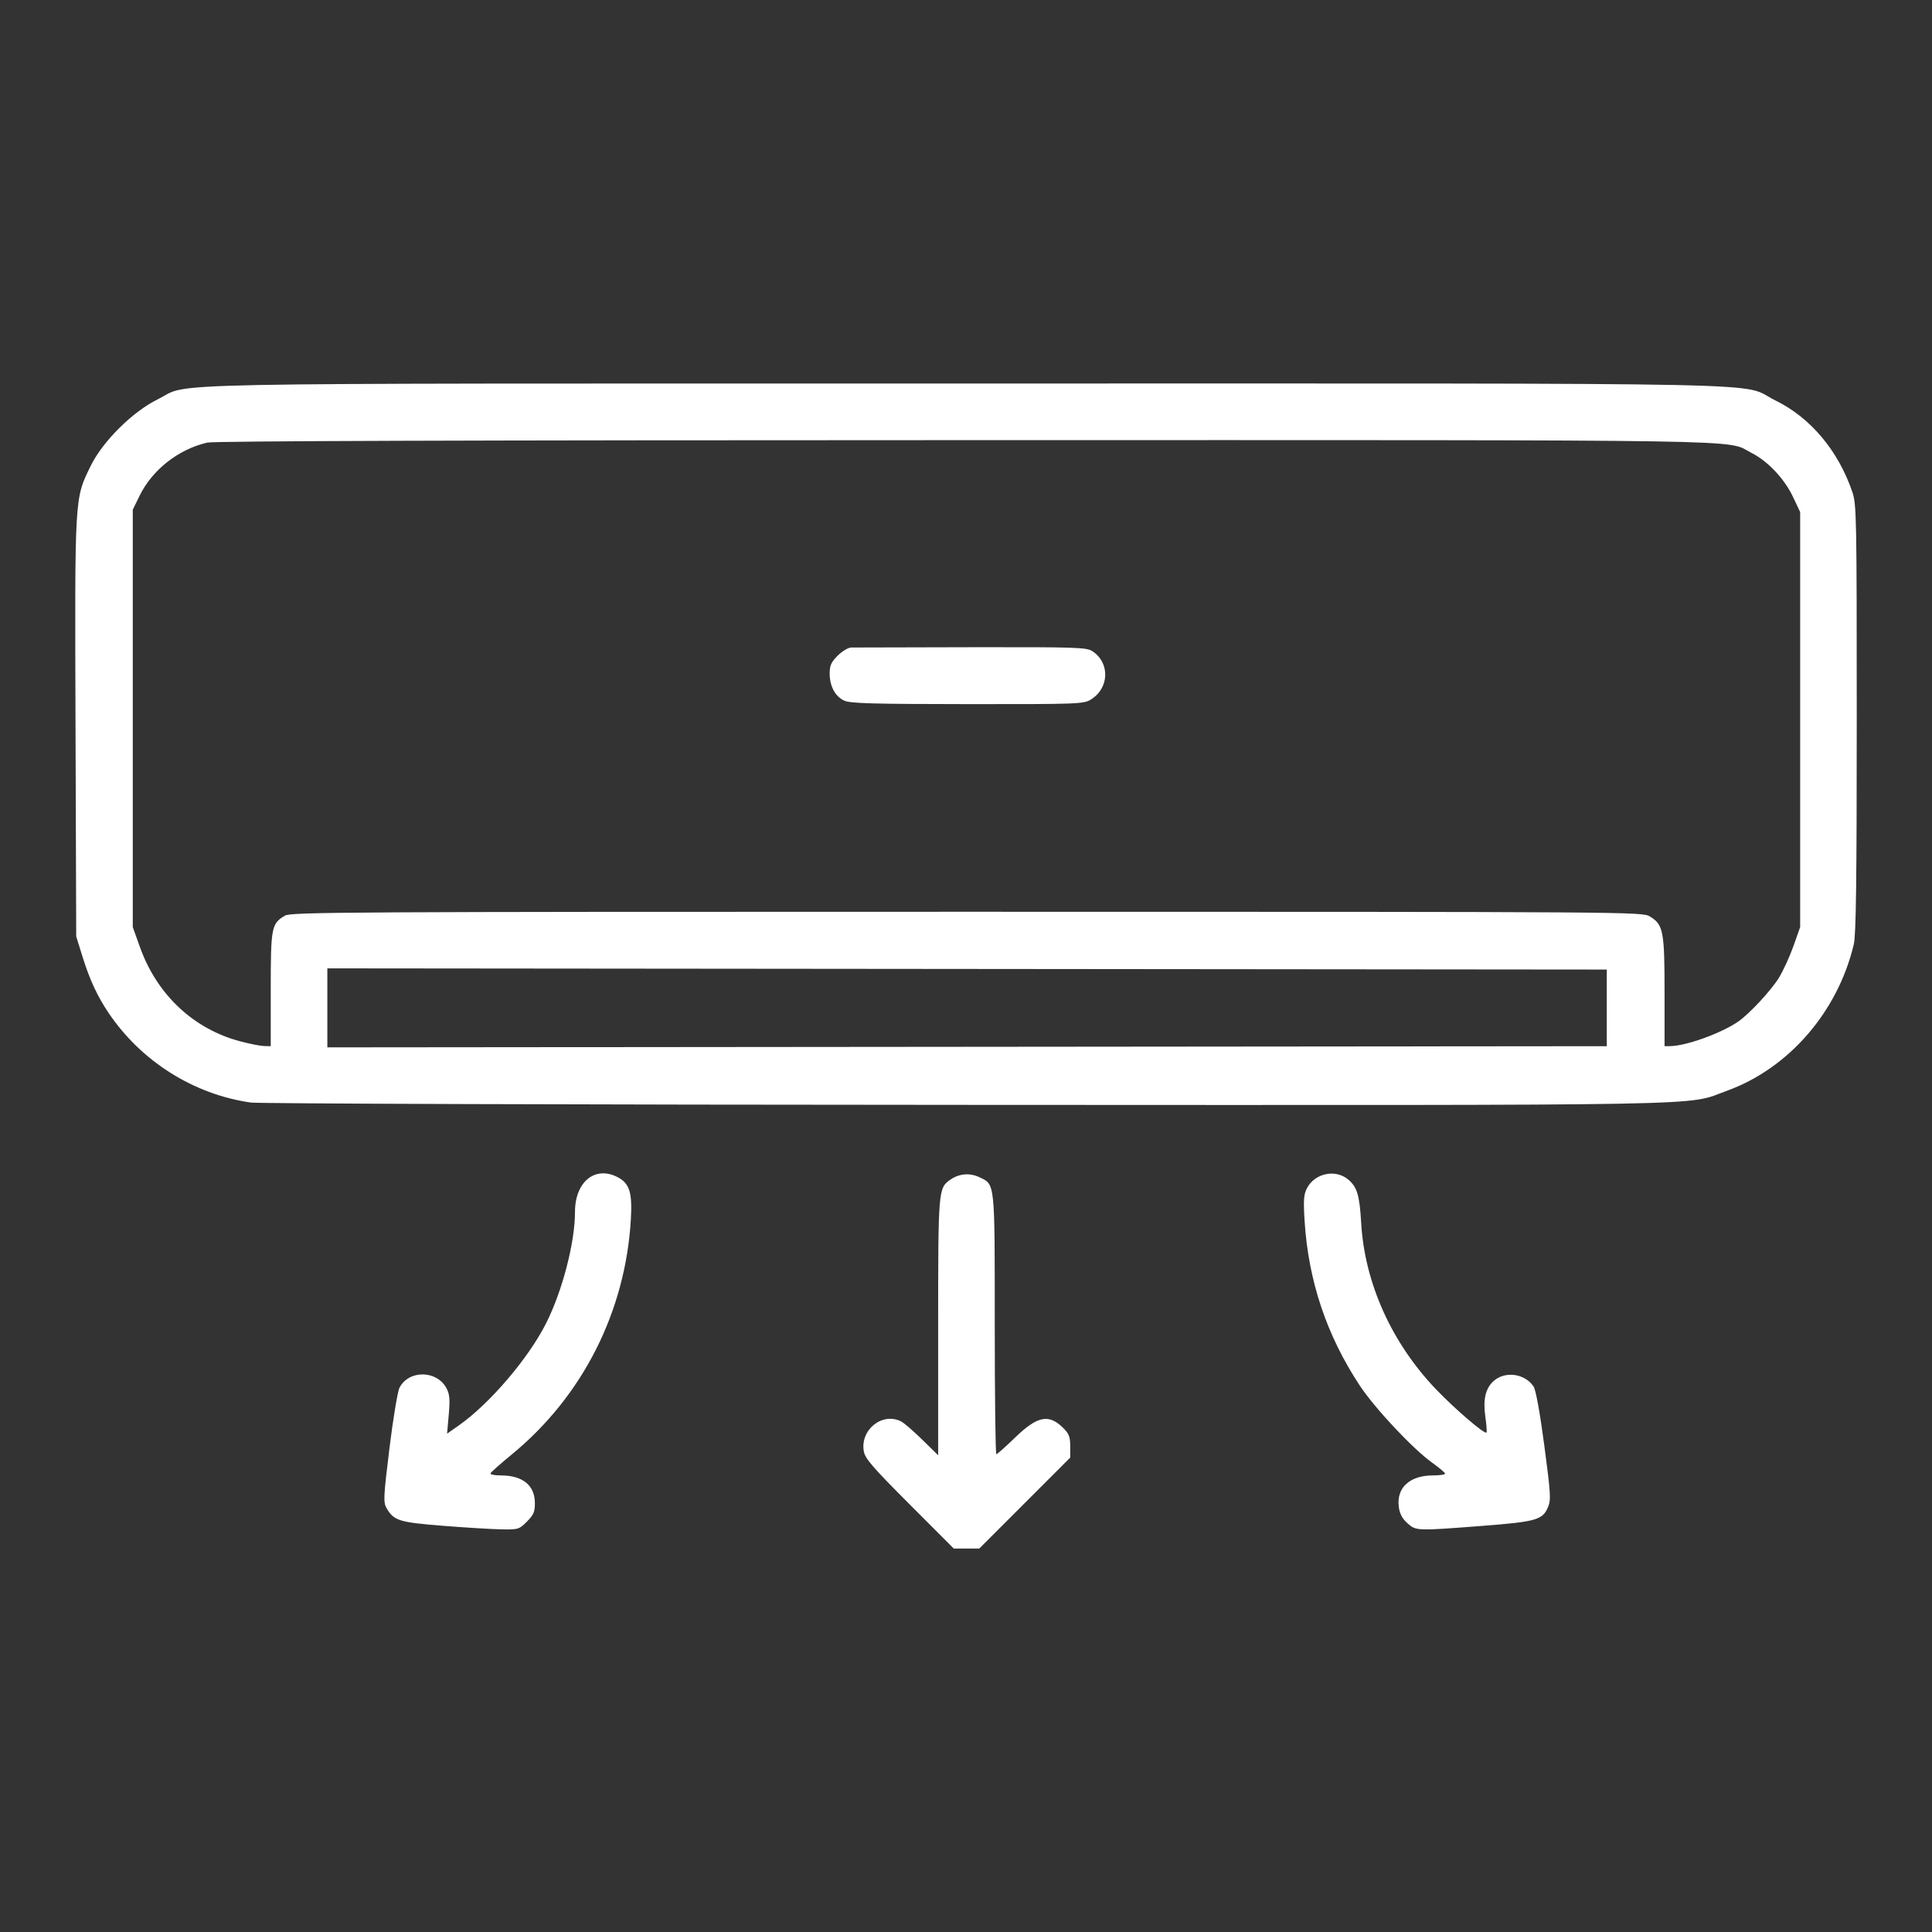 <?xml version="1.0" encoding="UTF-8" standalone="no"?>
<!-- Created with Inkscape (http://www.inkscape.org/) -->

<svg
   width="100%"
   height="100%"
   viewBox="0 0 211.667 211.667"
   version="1.1"
   id="svg1"
   xml:space="preserve"
   sodipodi:docname="split.svg"
   inkscape:version="1.4 (86a8ad7, 2024-10-11)"
   xmlns:inkscape="http://www.inkscape.org/namespaces/inkscape"
   xmlns:sodipodi="http://sodipodi.sourceforge.net/DTD/sodipodi-0.dtd"
   xmlns="http://www.w3.org/2000/svg"
   xmlns:svg="http://www.w3.org/2000/svg"><rect x="0" y="0" width="211.667" height="211.667" fill="#333333" stroke="none"/><sodipodi:namedview
     id="namedview1"
     pagecolor="#ffffff"
     bordercolor="#000000"
     borderopacity="0.25"
     inkscape:showpageshadow="2"
     inkscape:pageopacity="0.0"
     inkscape:pagecheckerboard="0"
     inkscape:deskcolor="#d1d1d1"
     inkscape:zoom="0.37786019"
     inkscape:cx="35.7275"
     inkscape:cy="271.26436"
     inkscape:window-width="1920"
     inkscape:window-height="1057"
     inkscape:window-x="-8"
     inkscape:window-y="-8"
     inkscape:window-maximized="1"
     inkscape:current-layer="svg1" /><defs
     id="defs1" /><path
     style="display:inline;fill:#ffff"
     d="m 99.653,164.81 c -4.034,-4.04 -4.867,-5.002 -5.012,-5.788 -0.436,-2.368 2.02,-4.344 4.09,-3.29 0.31,0.158 1.349,1.056 2.308,1.996 l 1.744,1.708 V 145.416 c 0,-15.053 0.016,-15.25 1.32,-16.163 0.968,-0.678 2.137,-0.781 3.188,-0.283 1.744,0.827 1.693,0.348 1.693,16.125 0,7.823 0.078,14.224 0.174,14.224 0.096,0 1.006,-0.807 2.023,-1.793 2.488,-2.412 3.727,-2.658 5.329,-1.056 0.611,0.611 0.742,0.961 0.742,1.982 v 1.24 l -4.981,4.981 -4.981,4.981 h -1.399 -1.399 z m -51.13,2.354 c -4.838,-0.384 -5.391,-0.561 -6.194,-1.977 -0.342,-0.602 -0.307,-1.273 0.343,-6.55 0.398,-3.233 0.891,-6.203 1.096,-6.599 1.026,-1.985 4.119,-1.934 5.163,0.085 0.334,0.646 0.38,1.213 0.233,2.876 l -0.183,2.071 1.254,-0.878 c 3.385,-2.368 7.643,-7.345 9.593,-11.213 1.788,-3.547 3.166,-8.855 3.166,-12.198 0,-3.298 2.191,-5.094 4.659,-3.818 1.32,0.683 1.635,1.682 1.461,4.638 -0.594,10.106 -5.286,19.371 -13.033,25.736 -1.243,1.021 -2.299,1.958 -2.346,2.082 -0.047,0.124 0.451,0.225 1.106,0.225 2.43,0 3.76,1.081 3.76,3.055 0,0.942 -0.147,1.278 -0.878,2.01 -0.848,0.848 -0.944,0.877 -2.778,0.846 -1.045,-0.018 -3.934,-0.194 -6.421,-0.392 z m 105.666,-0.287 c -0.559,-0.5 -0.837,-1.024 -0.937,-1.767 -0.284,-2.114 1.185,-3.466 3.765,-3.466 0.725,0 1.312,-0.087 1.305,-0.194 -0.007,-0.107 -0.656,-0.655 -1.443,-1.22 -2.105,-1.509 -6.253,-5.933 -7.902,-8.426 -3.639,-5.503 -5.65,-11.521 -6.053,-18.121 -0.135,-2.209 -0.089,-2.817 0.264,-3.501 0.851,-1.646 3.125,-2.128 4.516,-0.957 0.983,0.827 1.247,1.71 1.425,4.772 0.383,6.58 3.352,13.165 8.227,18.242 2.093,2.18 5.292,4.92 5.5,4.711 0.058,-0.058 0.004,-0.827 -0.121,-1.708 -0.267,-1.889 -0.003,-3.089 0.859,-3.898 1.249,-1.174 3.473,-0.886 4.429,0.574 0.241,0.369 0.69,2.847 1.169,6.454 0.701,5.287 0.741,5.942 0.406,6.743 -0.586,1.402 -1.286,1.602 -7.2,2.058 -7.233,0.558 -7.254,0.557 -8.21,-0.297 z M 27.465,120.792 c -6.257,-0.902 -11.966,-4.497 -15.55,-9.79 -1.222,-1.805 -2.079,-3.642 -2.854,-6.122 l -0.711,-2.276 -0.076,-22.904 c -0.085,-25.532 -0.115,-25.014 1.655,-28.644 1.308,-2.682 4.593,-5.951 7.33,-7.295 3.854,-1.892 -3.864,-1.74 88.635,-1.744 92.863,-0.004 84.467,-0.179 88.606,1.848 3.855,1.888 6.896,5.503 8.439,10.034 0.459,1.348 0.484,2.627 0.484,24.805 0,17.723 -0.078,23.713 -0.321,24.743 -1.745,7.391 -7.123,13.603 -13.9,16.056 -4.656,1.685 1.04,1.579 -83.417,1.545 -42.224,-0.017 -77.468,-0.132 -78.321,-0.255 z M 176.035,110.421 v -4.199 l -70.086,-0.065 -70.086,-0.065 -10e-7,4.328 -1e-6,4.328 70.086,-0.064 70.086,-0.064 z M 29.662,108.393 c 0,-6.814 0.075,-7.202 1.561,-8.079 0.658,-0.389 6.674,-0.423 74.702,-0.422 73.753,9.6e-4 73.989,0.003 74.842,0.522 1.462,0.891 1.599,1.601 1.599,8.253 v 5.951 l 0.581,-0.004 c 1.756,-0.011 5.629,-1.406 7.5,-2.7 1.214,-0.839 3.62,-3.431 4.449,-4.792 0.477,-0.783 1.195,-2.353 1.597,-3.488 l 0.73,-2.065 V 78.833 56.096 l -0.796,-1.68 c -0.931,-1.965 -2.753,-3.894 -4.529,-4.794 -2.972,-1.506 3.09,-1.407 -86.132,-1.401 -54.298,0.004 -82.3,0.094 -83.051,0.268 -3.155,0.727 -6.022,2.972 -7.408,5.798 l -0.76,1.55 v 22.867 22.867 l 0.791,2.208 c 1.866,5.212 5.883,8.973 11.018,10.318 1.037,0.272 2.205,0.5 2.596,0.508 l 0.711,0.014 z M 92.53,76.776 c -1.013,-0.441 -1.632,-1.576 -1.632,-2.994 0,-0.875 0.162,-1.234 0.878,-1.951 0.483,-0.483 1.152,-0.884 1.486,-0.891 0.334,-0.007 6.258,-0.021 13.164,-0.032 11.601,-0.018 12.61,0.016 13.255,0.439 1.953,1.28 1.859,4.058 -0.18,5.301 -0.791,0.482 -1.377,0.504 -13.488,0.495 -10.205,-0.007 -12.82,-0.079 -13.484,-0.367 z"
     id="path1" /></svg>
